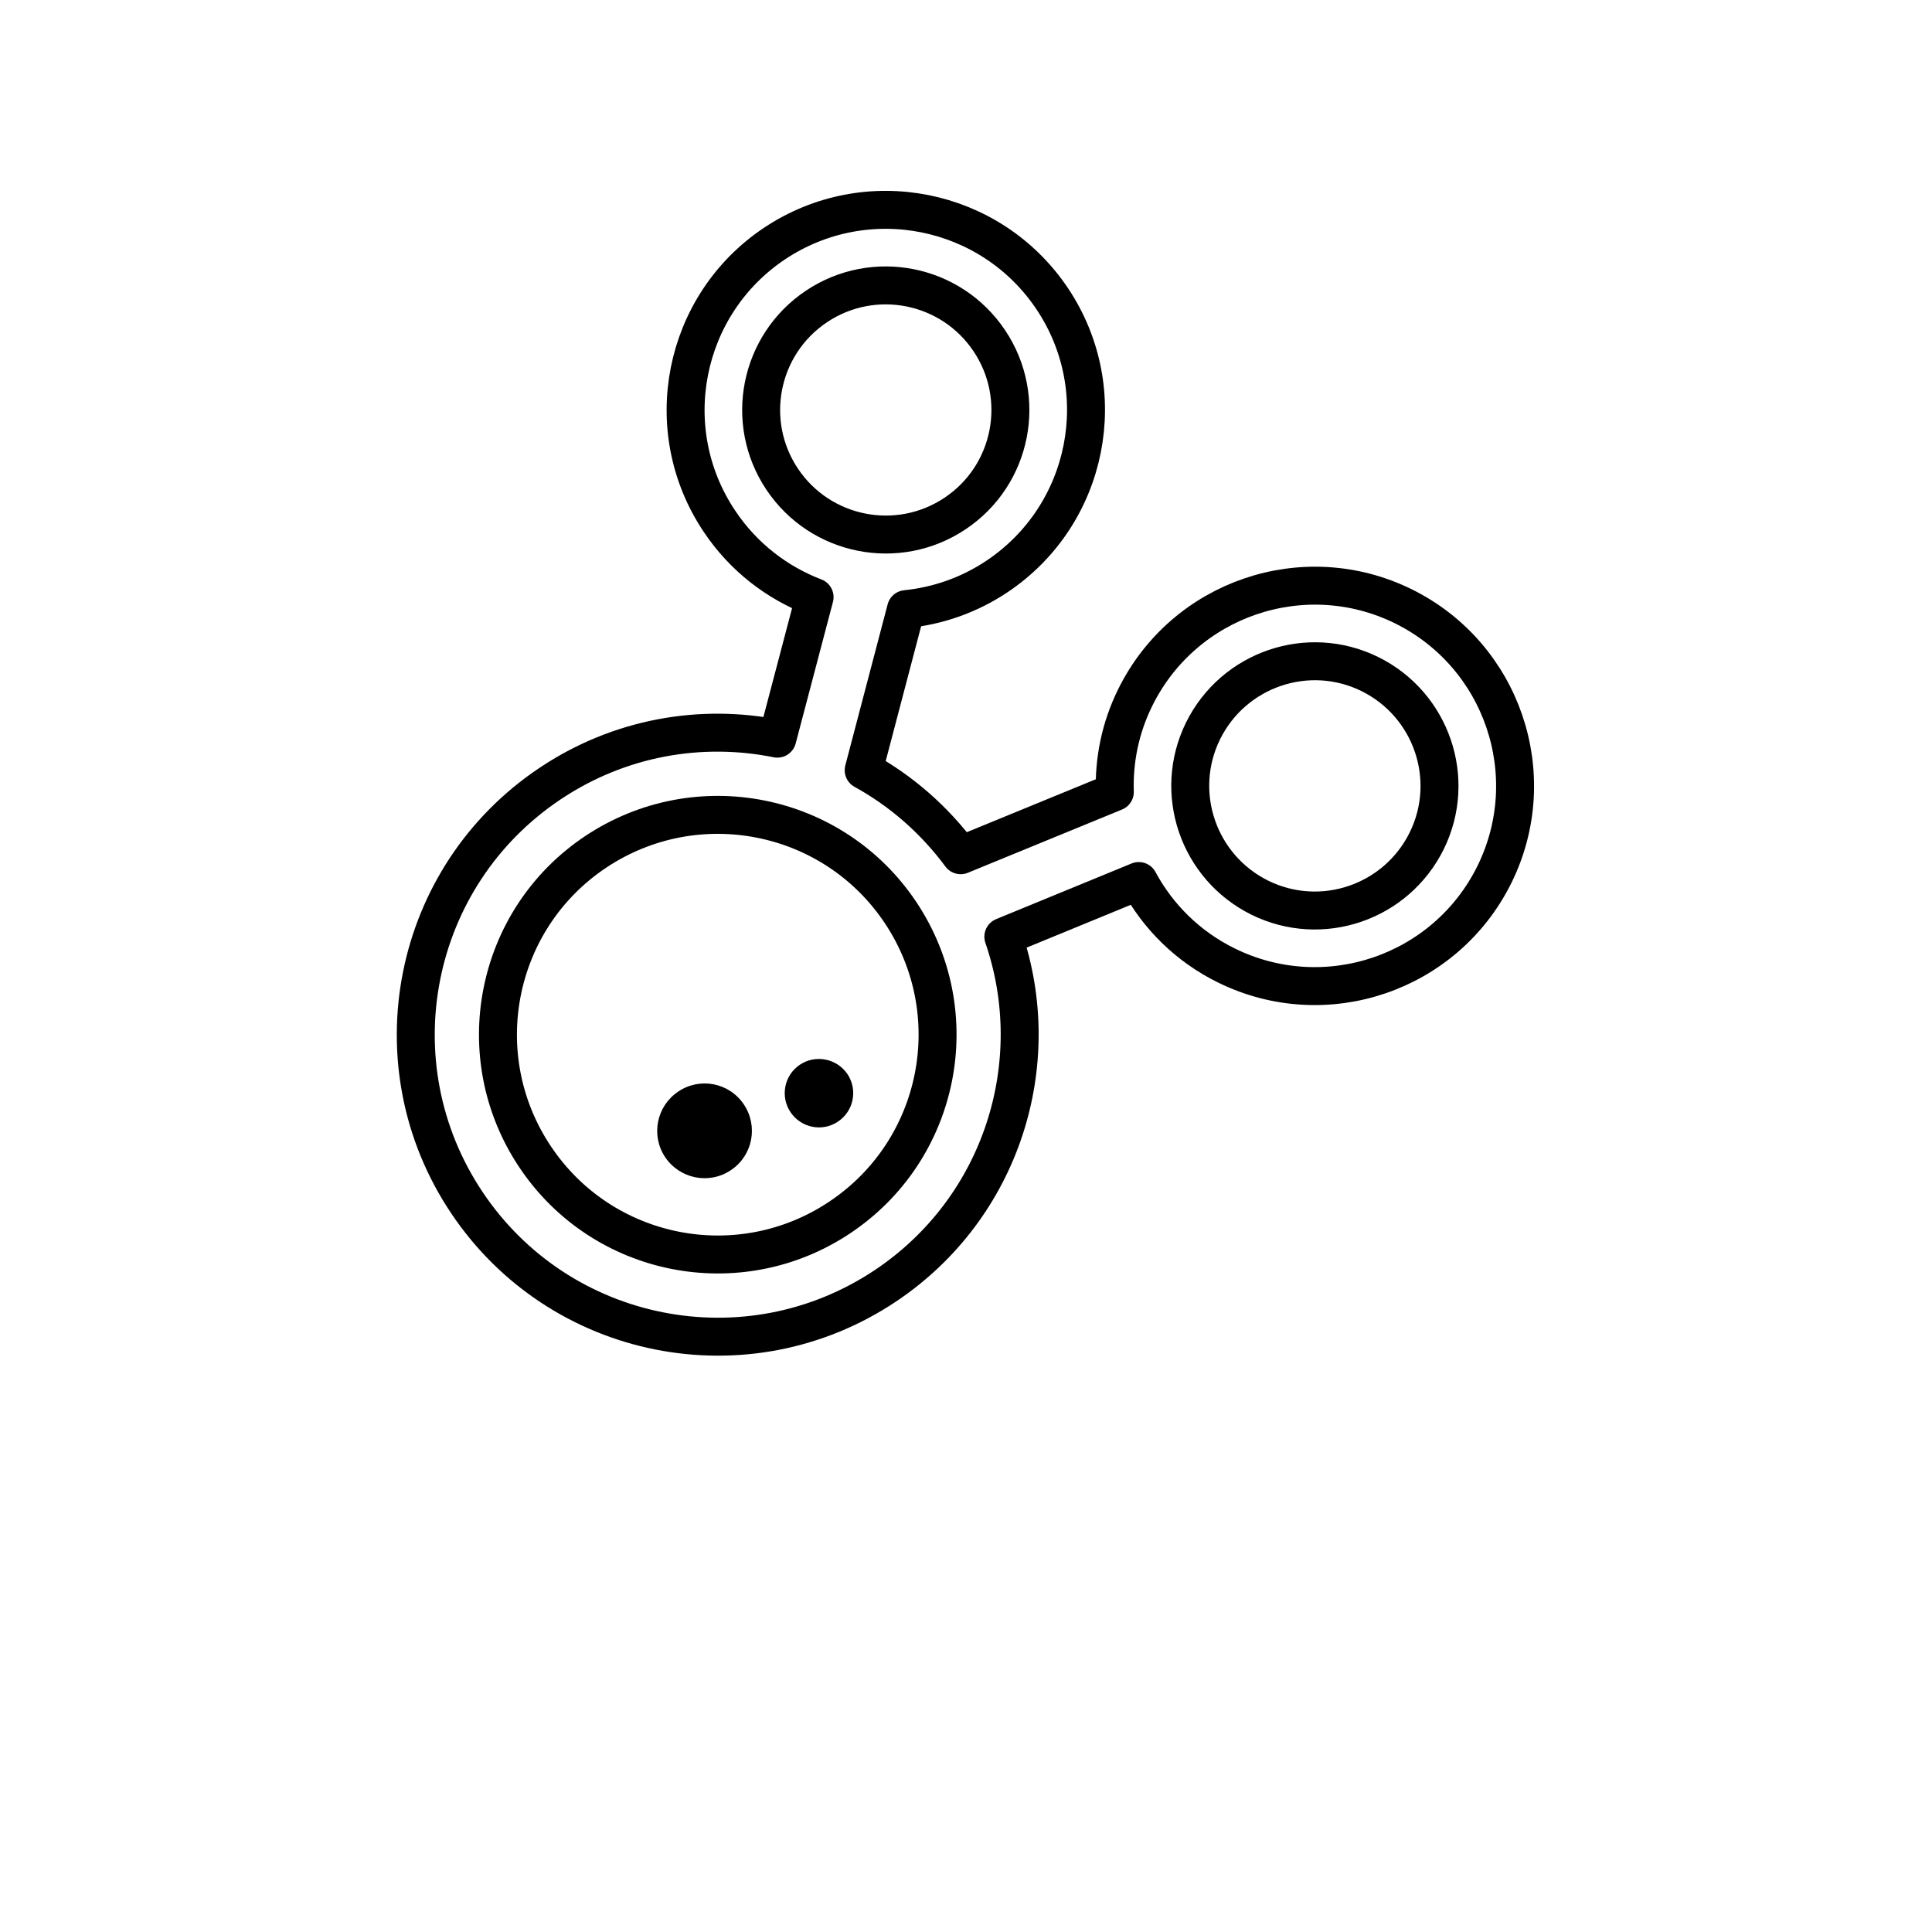 <?xml version="1.0" encoding="UTF-8" standalone="no"?>
<!-- Created with Inkscape (http://www.inkscape.org/) -->

<svg
   xmlns:dc="http://purl.org/dc/elements/1.1/"
   xmlns:cc="http://creativecommons.org/ns#"
   xmlns:rdf="http://www.w3.org/1999/02/22-rdf-syntax-ns#"
   xmlns:svg="http://www.w3.org/2000/svg"
   xmlns="http://www.w3.org/2000/svg"
   xmlns:sodipodi="http://sodipodi.sourceforge.net/DTD/sodipodi-0.dtd"
   xmlns:inkscape="http://www.inkscape.org/namespaces/inkscape"
   width="1000"
   height="1000"
   id="svg4152"
   version="1.1"
   inkscape:version="0.91 r13725"
   viewBox="0 0 1000 1000"
   sodipodi:docname="molecule.svg">
  <defs
     id="defs5498">
    <marker
       inkscape:isstock="true"
       style="overflow:visible"
       id="marker4233"
       refX="0.0"
       refY="0.0"
       orient="auto"
       inkscape:stockid="TriangleOutL">
      <path
         transform="scale(0.8)"
         style="fill-rule:evenodd;stroke:#000000;stroke-width:1pt;stroke-opacity:1;fill:#000000;fill-opacity:1"
         d="M 5.77,0.0 L -2.88,5.0 L -2.88,-5.0 L 5.77,0.0 z "
         id="path4235" />
    </marker>
    <marker
       inkscape:isstock="true"
       style="overflow:visible"
       id="marker4755"
       refX="0.0"
       refY="0.0"
       orient="auto"
       inkscape:stockid="TriangleOutL">
      <path
         transform="scale(0.8)"
         style="fill-rule:evenodd;stroke:#000000;stroke-width:1pt;stroke-opacity:1;fill:#000000;fill-opacity:1"
         d="M 5.77,0.0 L -2.88,5.0 L -2.88,-5.0 L 5.77,0.0 z "
         id="path4757" />
    </marker>
    <marker
       inkscape:stockid="Arrow1Lend"
       orient="auto"
       refY="0.0"
       refX="0.0"
       id="Arrow1Lend"
       style="overflow:visible;"
       inkscape:isstock="true">
      <path
         id="path4164"
         d="M 0.0,0.0 L 5.0,-5.0 L -12.5,0.0 L 5.0,5.0 L 0.0,0.0 z "
         style="fill-rule:evenodd;stroke:#000000;stroke-width:1pt;stroke-opacity:1;fill:#000000;fill-opacity:1"
         transform="scale(0.8) rotate(180) translate(12.5,0)" />
    </marker>
    <marker
       inkscape:stockid="Arrow2Lend"
       orient="auto"
       refY="0.0"
       refX="0.0"
       id="Arrow2Lend"
       style="overflow:visible;"
       inkscape:isstock="true">
      <path
         id="path4182"
         style="fill-rule:evenodd;stroke-width:0.625;stroke-linejoin:round;stroke:#000000;stroke-opacity:1;fill:#000000;fill-opacity:1"
         d="M 8.719,4.034 L -2.207,0.016 L 8.719,-4.002 C 6.973,-1.63 6.983,1.616 8.719,4.034 z "
         transform="scale(1.1) rotate(180) translate(1,0)" />
    </marker>
    <pattern
       y="0"
       x="0"
       height="6"
       width="6"
       patternUnits="userSpaceOnUse"
       id="EMFhbasepattern" />
    <pattern
       y="0"
       x="0"
       height="6"
       width="6"
       patternUnits="userSpaceOnUse"
       id="EMFhbasepattern-4" />
  </defs>
  <sodipodi:namedview
     inkscape:window-height="838"
     inkscape:window-width="1440"
     inkscape:pageshadow="2"
     inkscape:pageopacity="0.0"
     borderopacity="1.0"
     bordercolor="#666666"
     pagecolor="#ffffff"
     id="base"
     showgrid="true"
     showguides="true"
     inkscape:guide-bbox="true"
     inkscape:zoom="0.5"
     inkscape:cx="357.82213"
     inkscape:cy="459.29481"
     inkscape:window-x="-8"
     inkscape:window-y="-8"
     inkscape:current-layer="svg4152"
     inkscape:window-maximized="1"
     objecttolerance="20">
    <sodipodi:guide
       orientation="horizontal"
       position="200"
       id="guide5596" />
    <inkscape:grid
       type="xygrid"
       id="grid3430"
       empspacing="50" />
    <sodipodi:guide
       position="550,1000"
       orientation="0,1"
       id="guide4169" />
  </sodipodi:namedview>
  <path
     inkscape:connector-curvature="0"
     id="path10403"
     d="m 519.323,484.826 70.106,-28.811 c 9.865,18.335 25.32,33.876 45.4,43.741 51.336,25.232 113.41,4.102 138.727,-47.232 25.232,-51.336 4.104,-113.41 -47.232,-138.729 -51.334,-25.231 -113.41,-4.103 -138.727,47.231 -7.771,15.716 -11.089,32.478 -10.564,48.893 l -79.798,32.74 c -13.794,-18.597 -30.993,-33.438 -50.2,-44.002 l 21.914,-83.378 c 16.325,-1.659 32.564,-7.159 47.144,-16.937 47.581,-31.867 60.329,-96.21 28.55,-143.705 -31.867,-47.581 -96.21,-60.328 -143.792,-28.549 -47.494,31.779 -60.328,96.21 -28.461,143.704 12.397,18.596 29.858,31.866 49.24,39.287 l -19.294,73.249 c -39.375,-7.945 -81.718,-0.787 -117.688,23.312 -71.765,48.016 -91.059,145.013 -43.041,216.778 48.018,71.765 145.014,91.058 216.78,43.042 60.239,-40.335 83.463,-115.244 60.937,-180.636 z"
     style="fill:none;stroke:#000000;stroke-width:19.644px;stroke-linecap:round;stroke-linejoin:round;stroke-miterlimit:4;stroke-dasharray:none;stroke-opacity:1" />
  <path
     inkscape:connector-curvature="0"
     id="path10405"
     d="m 434.725,630.103 c 52.296,-34.924 66.266,-105.553 31.342,-157.849 -34.921,-52.208 -105.551,-66.178 -157.847,-31.254 -52.208,34.921 -66.177,105.55 -31.255,157.759 34.922,52.296 105.552,66.266 157.76,31.345 z"
     style="fill:none;stroke:#000000;stroke-width:19.644px;stroke-linecap:round;stroke-linejoin:round;stroke-miterlimit:4;stroke-dasharray:none;stroke-opacity:1" />
  <path
     inkscape:connector-curvature="0"
     id="path10407"
     d="m 494.355,265.777 c 29.595,-19.731 37.54,-59.804 17.722,-89.401 -19.818,-29.597 -59.804,-37.541 -89.399,-17.81 -29.684,19.818 -37.629,59.891 -17.811,89.488 19.819,29.596 59.89,37.541 89.488,17.723 z"
     style="fill:none;stroke:#000000;stroke-width:19.644px;stroke-linecap:round;stroke-linejoin:round;stroke-miterlimit:4;stroke-dasharray:none;stroke-opacity:1" />
  <path
     inkscape:connector-curvature="0"
     id="path10409"
     d="m 622.694,378.313 c 15.802,-31.953 54.39,-45.136 86.345,-29.422 31.953,15.802 45.136,54.393 29.422,86.345 -15.804,31.953 -54.392,45.136 -86.345,29.422 -31.955,-15.802 -45.138,-54.39 -29.422,-86.345 z"
     style="fill:none;stroke:#000000;stroke-width:19.644px;stroke-linecap:round;stroke-linejoin:round;stroke-miterlimit:4;stroke-dasharray:none;stroke-opacity:1" />
  <path
     inkscape:connector-curvature="0"
     id="path10411"
     d="m 438.653,555.98 c -5.499,-8.121 -16.5,-10.302 -24.619,-4.889 -8.12,5.411 -10.302,16.413 -4.889,24.531 5.5,8.209 16.501,10.39 24.619,4.891 8.121,-5.414 10.302,-16.415 4.889,-24.533 z"
     style="fill:#000000;fill-opacity:1;fill-rule:evenodd;stroke:none" />
  <path
     inkscape:connector-curvature="0"
     id="path10413"
     d="m 385.048,571.694 c -7.508,-11.262 -22.699,-14.316 -33.962,-6.721 -11.263,7.508 -14.318,22.699 -6.81,33.961 7.596,11.263 22.786,14.319 34.049,6.721 11.262,-7.508 14.231,-22.699 6.722,-33.961 z"
     style="fill:#000000;fill-opacity:1;fill-rule:evenodd;stroke:none" />
</svg>
